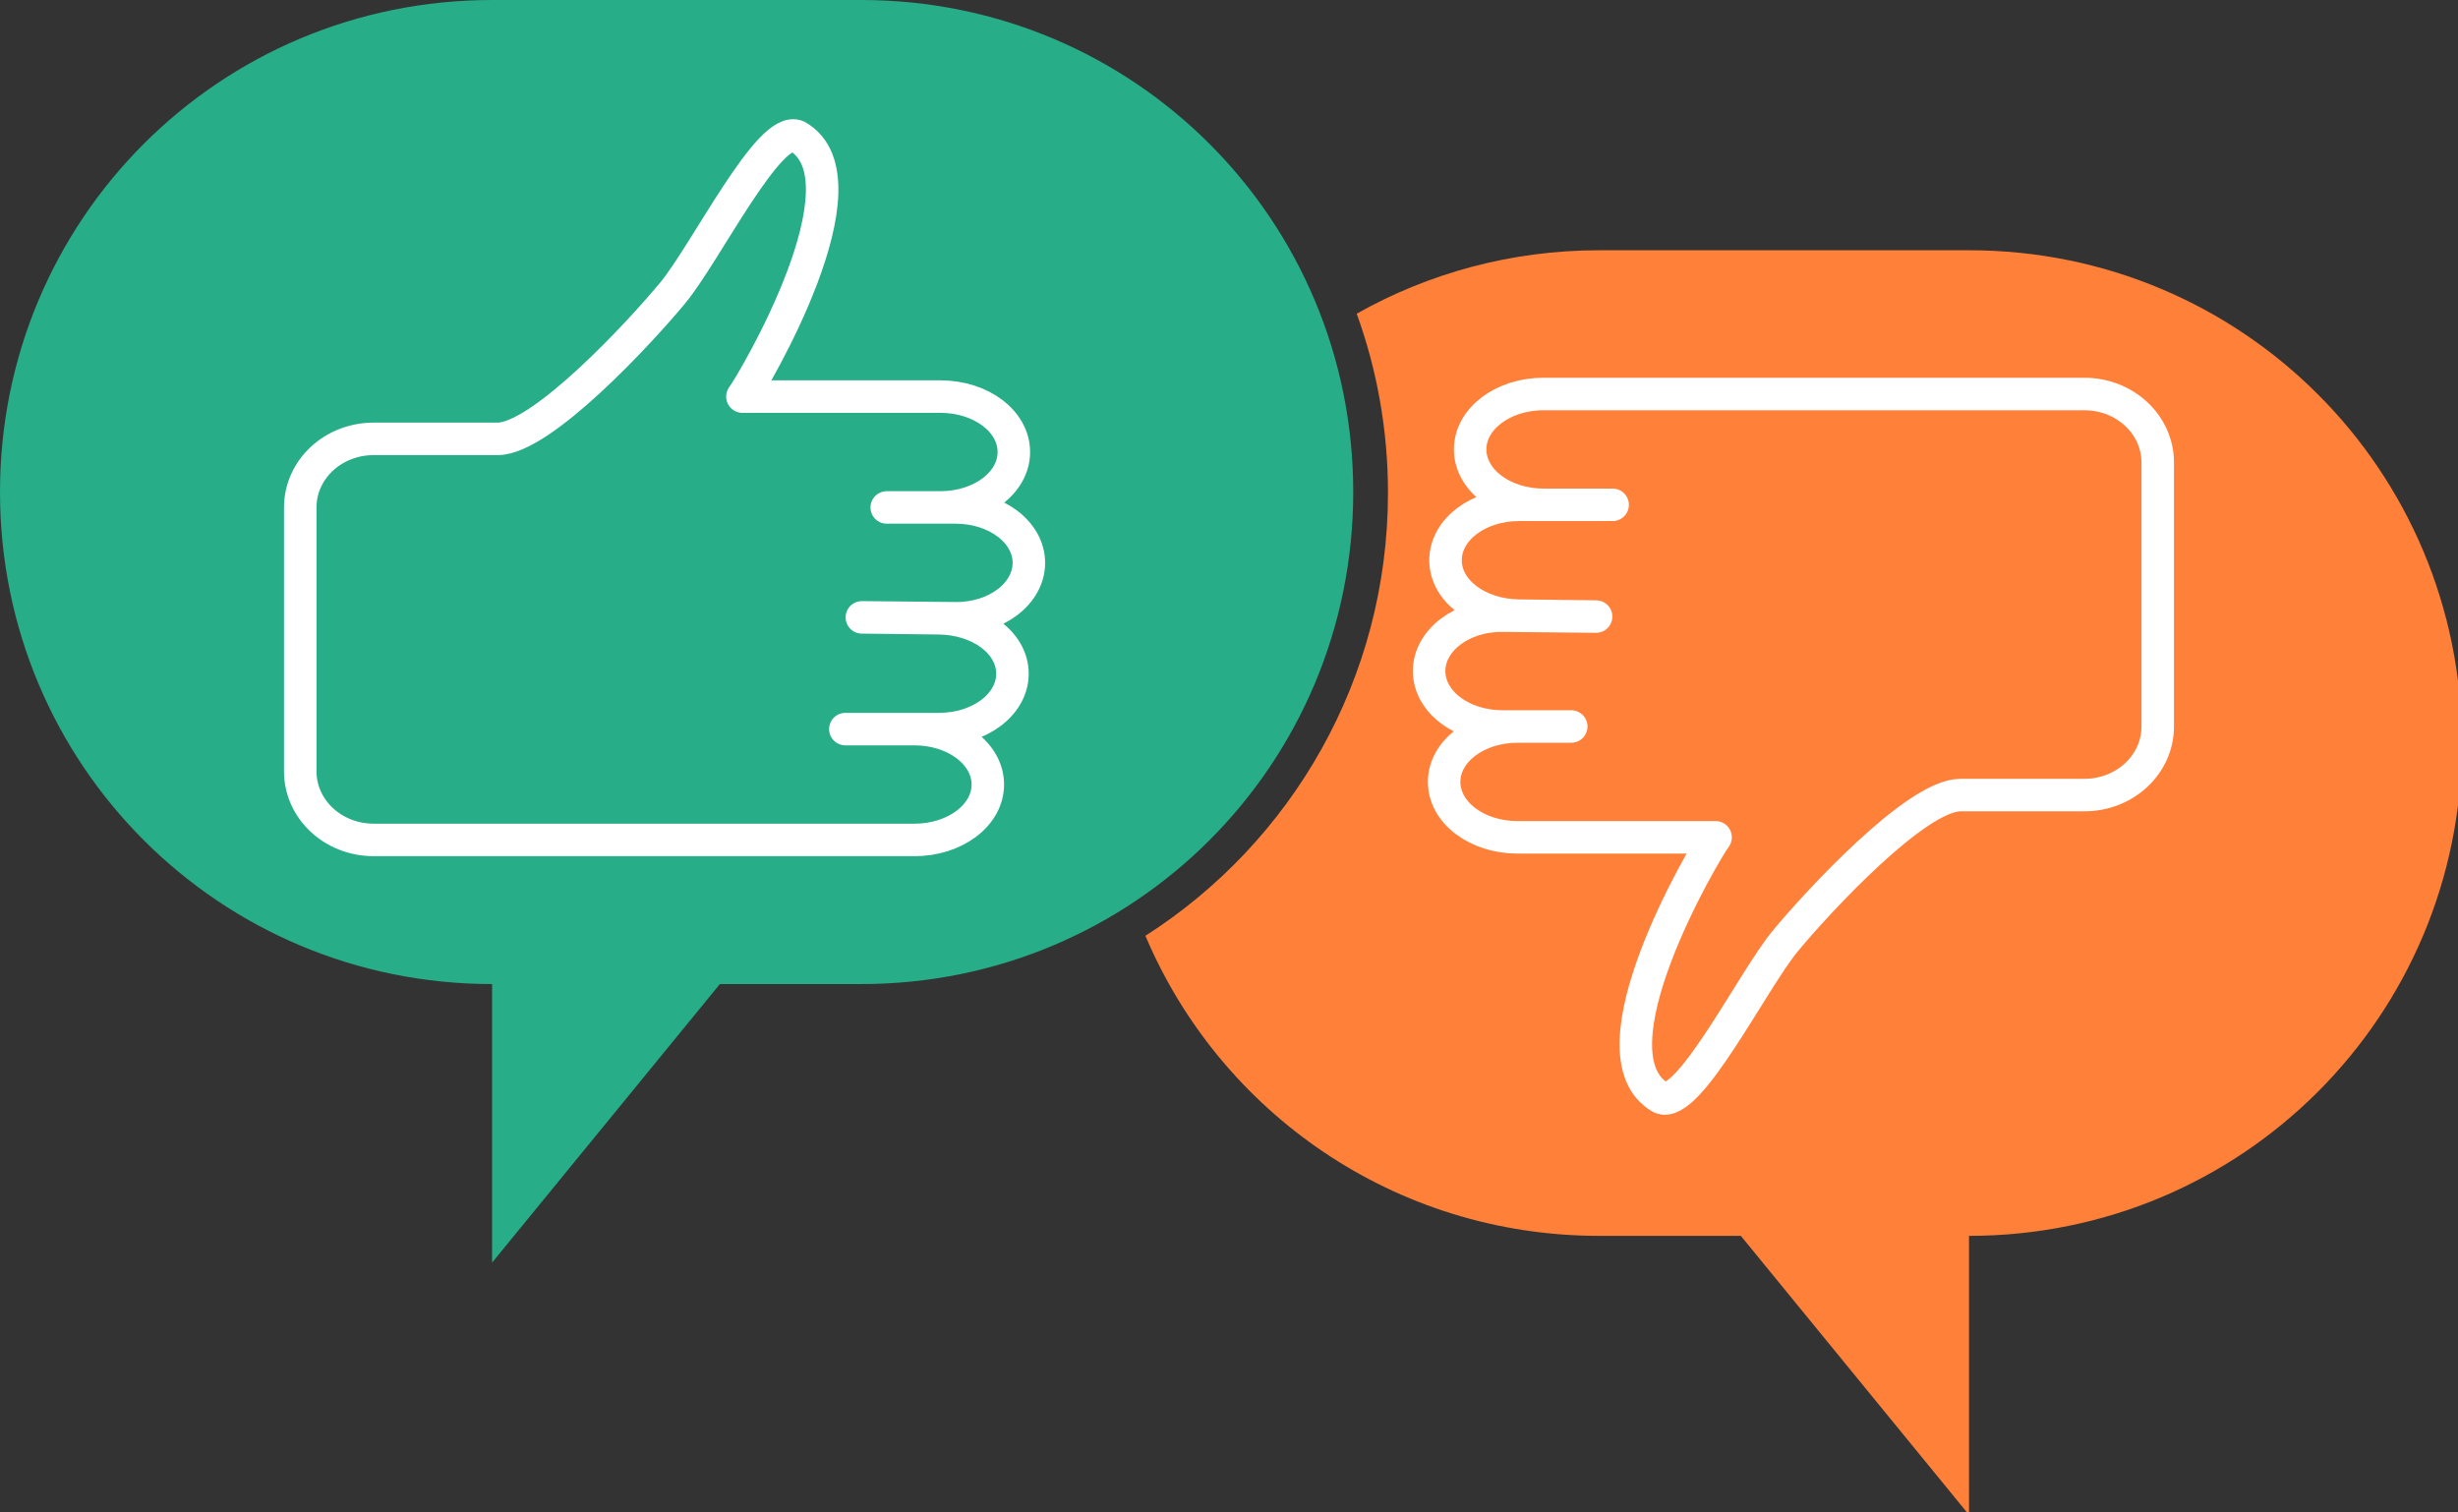 <?xml version='1.0' encoding='utf-8'?>
<svg xmlns="http://www.w3.org/2000/svg" id="svg8" version="1.1" viewBox="0 0 199.803 122.958" height="122.958mm" width="199.803mm"><rect x="0" y="0" width="199.803" height="122.958" fill="#333333" stroke="none"/> <defs id="defs2"/>  <g transform="translate(76.127,-9.967)" id="layer1"> <path id="path11024" transform="matrix(0.265,0,0,0.265,-76.127,9.967)" d="M 490.592 76.771 C 463.493 76.771 438.112 83.846 416.164 96.234 C 422.366 113.378 425.752 131.877 425.752 151.18 C 425.752 208.333 396.115 258.469 351.348 287.084 C 374.28 341.283 427.847 379.133 490.592 379.133 L 533.992 379.133 L 603.979 464.725 L 603.979 379.133 C 687.733 379.133 755.16 311.707 755.16 227.953 C 755.16 144.199 687.733 76.771 603.979 76.771 L 490.592 76.771 z " style="opacity:1;fill:#ff8039;fill-opacity:1;stroke:none;stroke-width:10.998;stroke-linecap:butt;stroke-linejoin:miter;stroke-miterlimit:3.947;stroke-dasharray:none;stroke-opacity:1;paint-order:normal"/> <g id="g11028" transform="matrix(-0.267,0,0,-0.267,744.677,292.479)" style="opacity:1;fill:none;stroke:#ffffff;stroke-width:9.895;stroke-miterlimit:4;stroke-dasharray:none"> <path style="fill:none;fill-rule:evenodd;stroke:#ffffff;stroke-width:9.895;stroke-linecap:round;stroke-linejoin:round;stroke-miterlimit:4;stroke-dasharray:none;stroke-opacity:1" d="m 2604.231,938.132 h -111.166 -53.447 c -12.386,0 -22.357,-9.322 -22.357,-20.902 v -80.311 c 0,-11.579 9.971,-20.902 22.357,-20.902 h 37.71 c 13.374,0 43.295,-32.312 53.327,-44.436 10.032,-12.124 29.486,-51.605 37.937,-47.676 22.987,13.267 -13.486,74.986 -16.718,79.244 h 60.281 c 12.386,0 22.357,7.525 22.357,16.873 0,9.348 -9.971,16.873 -22.357,16.873 h -16.341 20.916 c 12.386,0 22.357,7.525 22.357,16.873 0,9.348 -9.972,16.993 -22.357,16.873 l -28.484,-0.276 23.484,0.276 c 12.385,0.145 22.357,7.525 22.357,16.873 0,9.348 -9.971,16.873 -22.357,16.873 h -28.513 l 21.014,10e-6 c 12.386,0 22.357,7.525 22.357,16.873 0,9.348 -9.971,16.873 -22.357,16.873" id="path11026"/> </g> <path id="rect7404" d="m -36.127,9.967 c -22.16,0 -40,17.84 -40,40 0,22.16 17.84,40 40,40 v 22.646 l 18.517,-22.646 h 11.483 c 22.16,0 40,-17.84 40,-40 0,-22.16 -17.84,-40 -40,-40 z" style="opacity:1;fill:#27ad88;fill-opacity:1;stroke:none;stroke-width:2.91;stroke-linecap:butt;stroke-linejoin:miter;stroke-miterlimit:3.947;stroke-dasharray:none;stroke-opacity:1;paint-order:normal"/> <g style="opacity:1;fill:none;stroke:#ffffff;stroke-width:9.895;stroke-miterlimit:4;stroke-dasharray:none" transform="matrix(0.267,0,0,0.267,-697.129,-172.232)" id="g10953"> <path id="path10984" d="m 2604.231,938.132 h -111.166 -53.447 c -12.386,0 -22.357,-9.322 -22.357,-20.902 v -80.311 c 0,-11.579 9.971,-20.902 22.357,-20.902 h 37.71 c 13.374,0 43.295,-32.312 53.327,-44.436 10.032,-12.124 29.486,-51.605 37.937,-47.676 22.987,13.267 -13.486,74.986 -16.718,79.244 h 60.281 c 12.386,0 22.357,7.525 22.357,16.873 0,9.348 -9.971,16.873 -22.357,16.873 h -16.341 20.916 c 12.386,0 22.357,7.525 22.357,16.873 0,9.348 -9.972,16.993 -22.357,16.873 l -28.484,-0.276 23.484,0.276 c 12.385,0.145 22.357,7.525 22.357,16.873 0,9.348 -9.971,16.873 -22.357,16.873 h -28.513 l 21.014,10e-6 c 12.386,0 22.357,7.525 22.357,16.873 0,9.348 -9.971,16.873 -22.357,16.873" style="fill:none;fill-rule:evenodd;stroke:#ffffff;stroke-width:9.895;stroke-linecap:round;stroke-linejoin:round;stroke-miterlimit:4;stroke-dasharray:none;stroke-opacity:1"/> </g> </g> </svg>